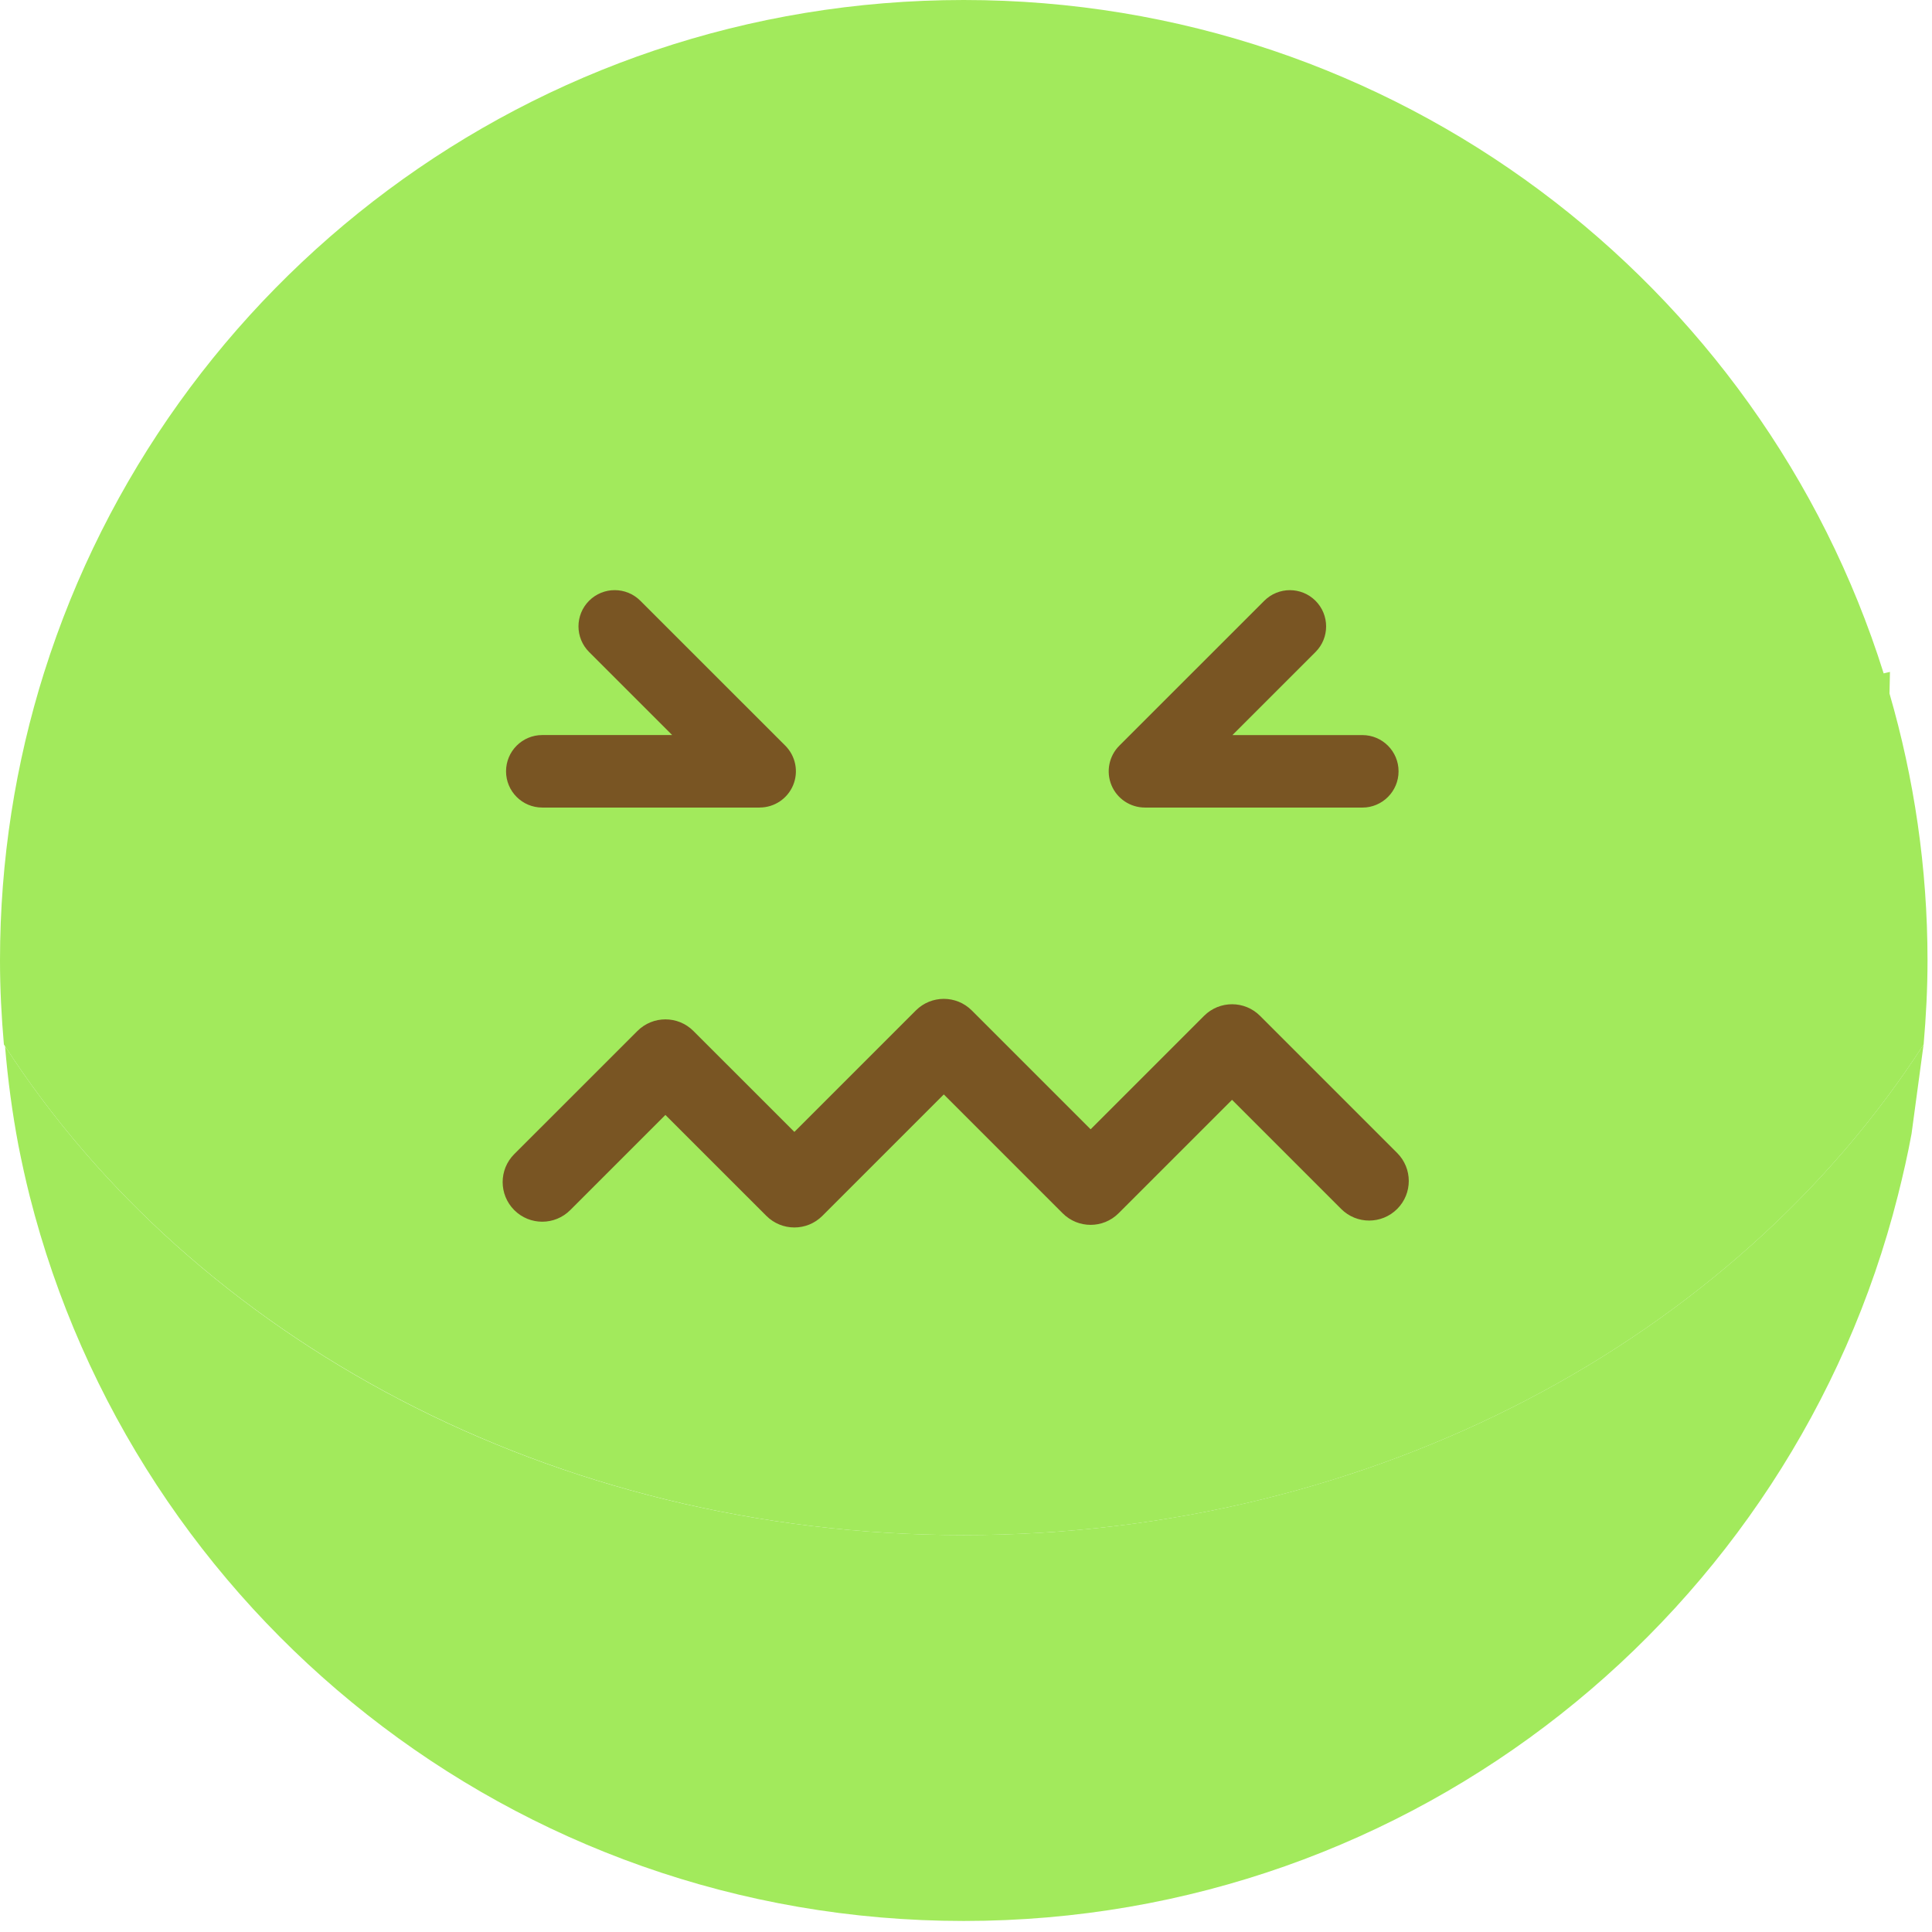 <?xml version="1.0" encoding="UTF-8"?>
<svg id="_레이어_1" data-name="레이어_1" xmlns="http://www.w3.org/2000/svg" version="1.1" viewBox="0 0 595.28 595.28">
  <!-- Generator: Adobe Illustrator 29.3.1, SVG Export Plug-In . SVG Version: 2.1.0 Build 151)  -->
  <defs>
    <style>
      .st0 {
        fill: #795523;
      }

      .st1 {
        fill: #a2ea5c;
      }
    </style>
  </defs>
  <path class="st1" d="M592.69,321.81c-58.11,90.2-168.74,151.17-295.75,151.17S59.75,412.25,1.55,322.35c.86,10.34,2.23,20.53,4.12,30.55,1.04,5.24,2.17,10.45,3.47,15.6,32.47,128.35,148.93,223.38,287.8,223.38s255.41-95.11,287.83-223.52c1.58-6.27,3.03-12.61,4.21-19.04l3.71-27.5Z"/>
  <path class="st1" d="M0,295.94c0,8.73.45,17.34,1.2,25.88,58.1,90.19,168.73,151.17,295.75,151.17s237.64-60.98,295.75-151.17c.74-8.53,1.2-17.15,1.2-25.87,0-28.56-4.14-56.15-11.72-82.28l.15-6.64c-.65.12-1.29.3-1.94.45C542.64,87.25,430.02,0,296.95,0S51.53,87.04,13.65,207.04h-.02v.04C4.79,235.13,0,264.98,0,295.94Z"/>
  <path class="st0" d="M419.75,248.82h-66.98c-4.51,0-8.59-2.72-10.31-6.89-1.73-4.17-.77-8.98,2.42-12.17l44.66-44.65c4.36-4.36,11.43-4.36,15.79,0,4.36,4.36,4.36,11.43,0,15.79l-25.6,25.59h40.03c6.17,0,11.16,5,11.16,11.17s-5,11.17-11.16,11.17Z"/>
  <path class="st0" d="M234.06,248.82h-66.98c-6.17,0-11.16-5-11.16-11.17s5-11.17,11.16-11.17h40.03l-25.6-25.59c-4.36-4.36-4.36-11.43,0-15.79,4.36-4.36,11.43-4.36,15.79,0l44.66,44.65c3.19,3.19,4.15,7.99,2.42,12.17-1.73,4.17-5.8,6.89-10.31,6.89Z"/>
  <path class="st0" d="M244.76,378.2c-3.12,0-6.24-1.19-8.63-3.57l-31.11-31.1-29.32,29.32c-4.77,4.77-12.49,4.77-17.25,0s-4.77-12.49,0-17.25l37.95-37.94c4.77-4.77,12.49-4.77,17.25,0l31.11,31.1,37.42-37.42c4.77-4.77,12.49-4.77,17.25,0l36.61,36.61,34.95-34.95c4.77-4.77,12.49-4.77,17.25,0l42.25,42.25c4.77,4.77,4.77,12.49,0,17.25s-12.49,4.77-17.25,0l-33.63-33.63-34.95,34.95c-4.77,4.77-12.49,4.77-17.25,0l-36.61-36.61-37.42,37.42c-2.38,2.38-5.5,3.57-8.63,3.57Z"/>
</svg>